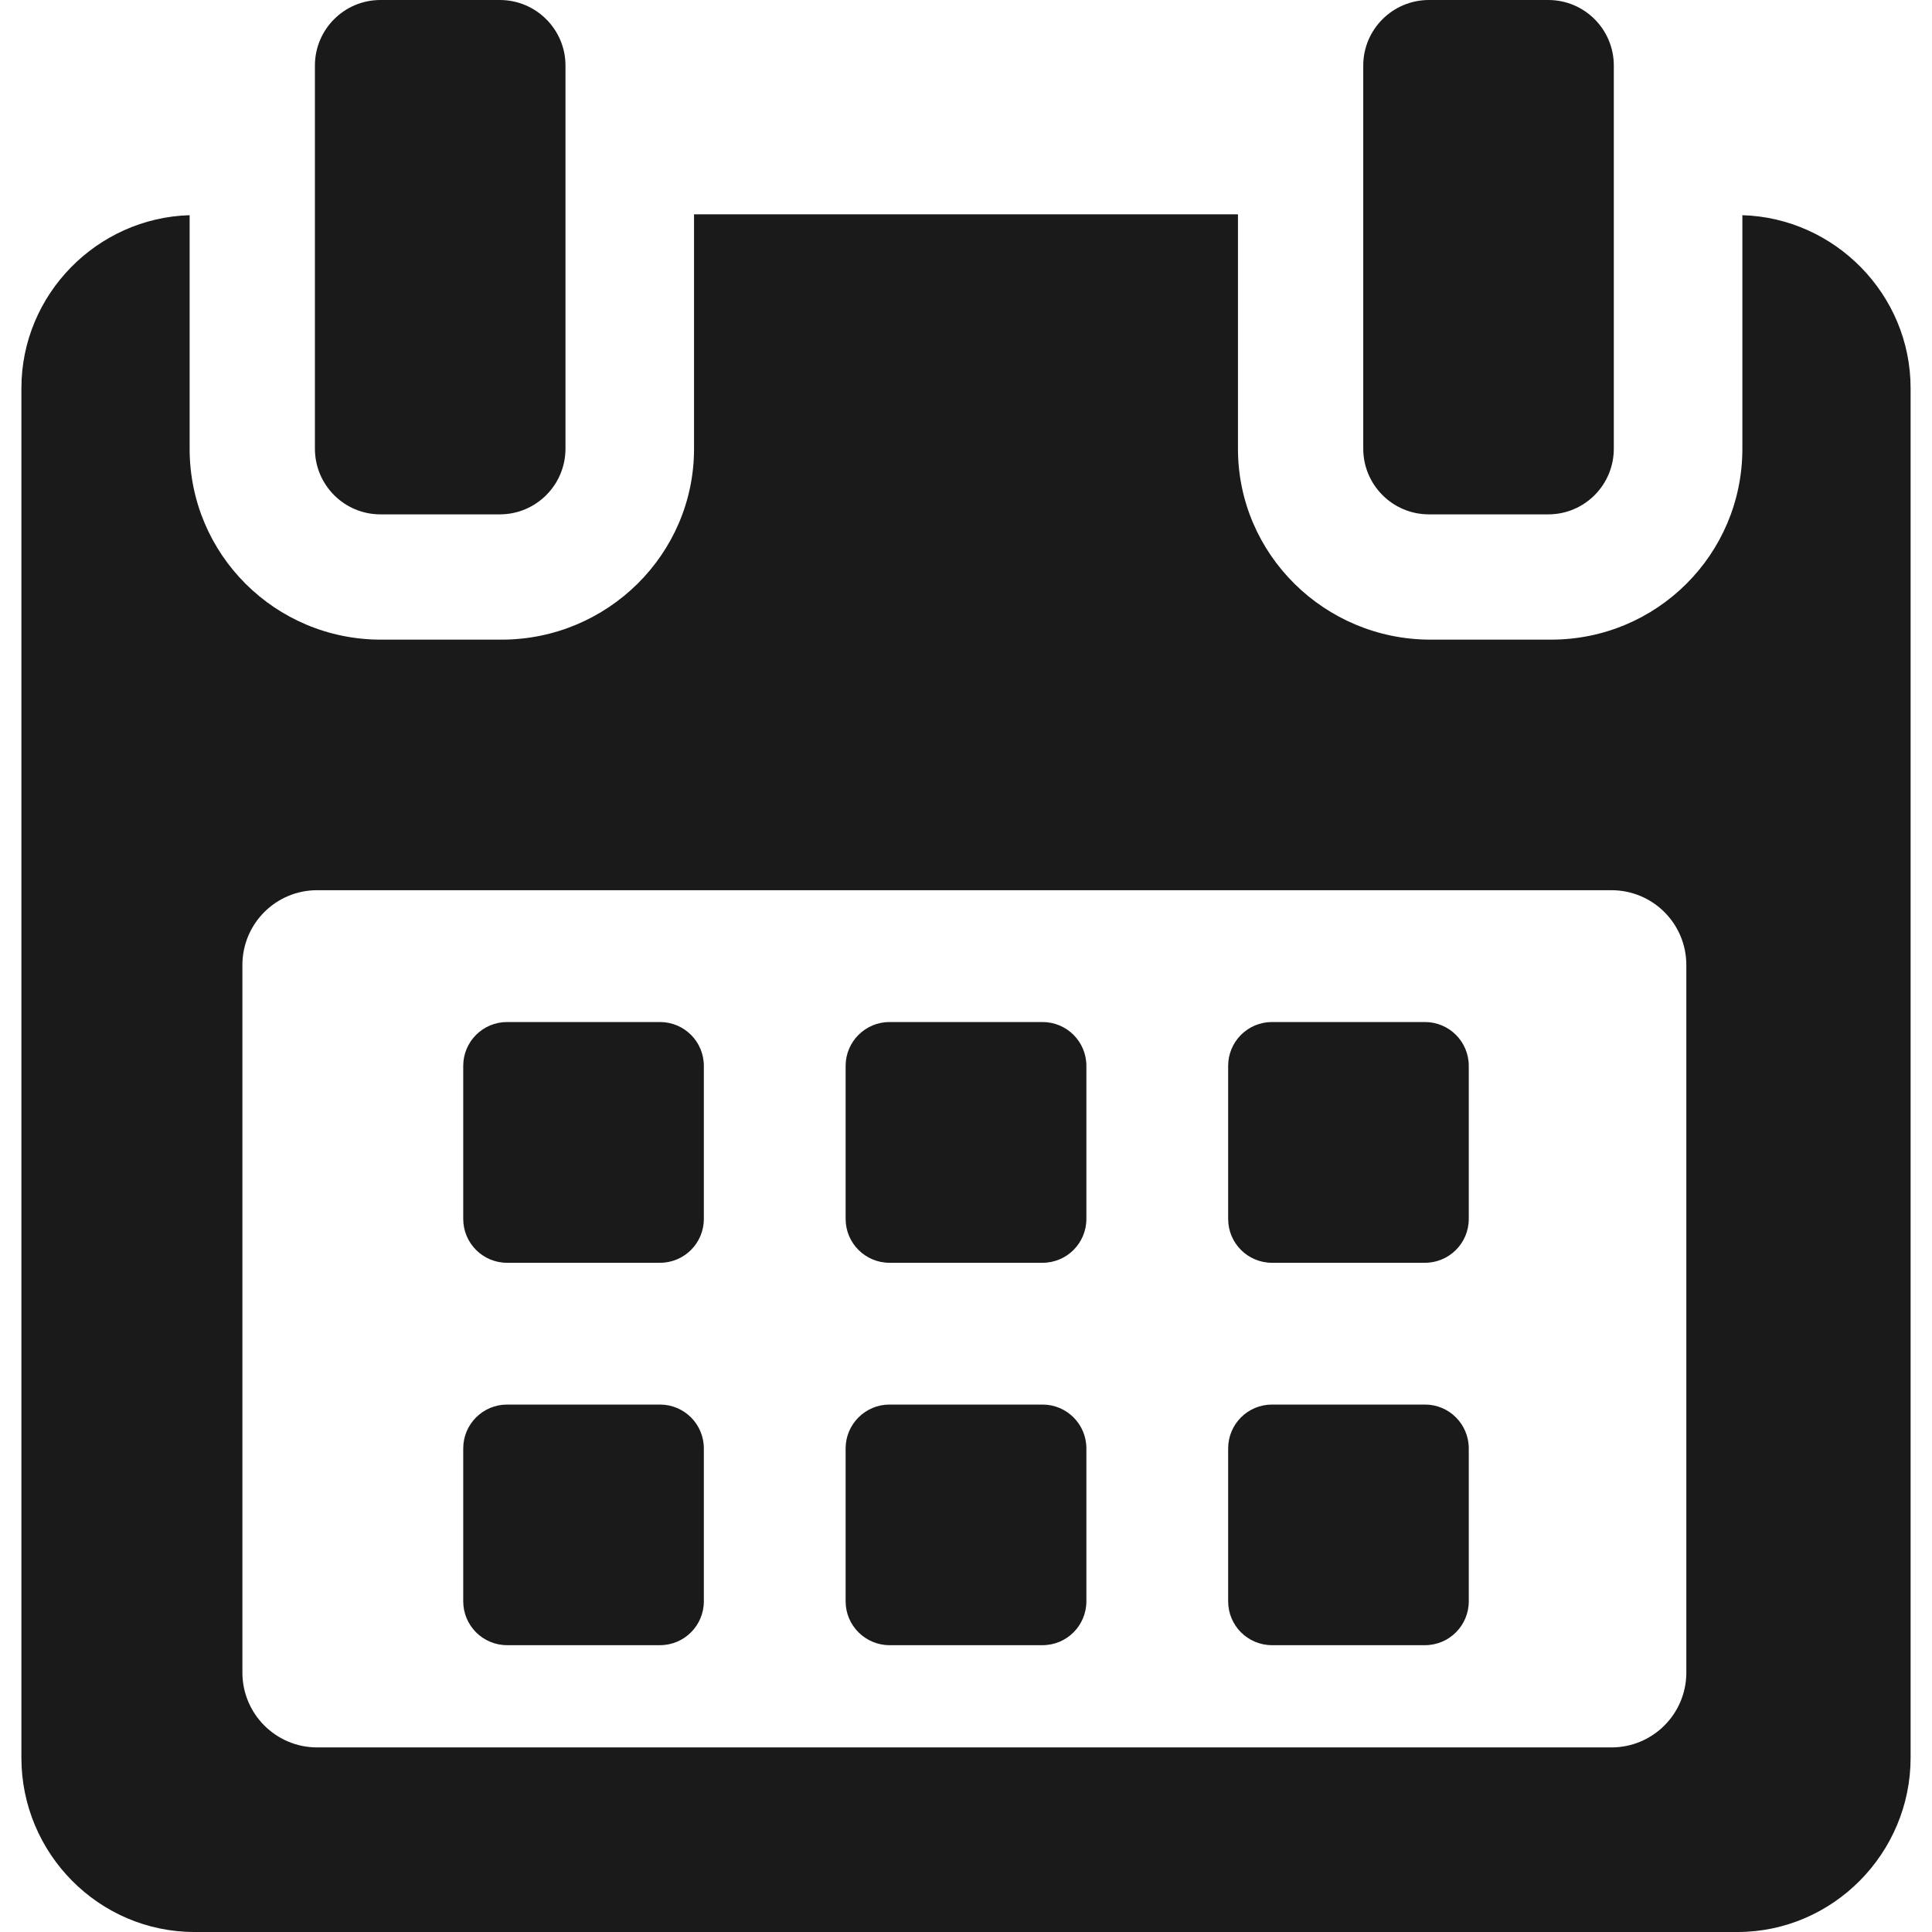 <svg width="13" height="13" viewBox="0 0 13 13" fill="none" xmlns="http://www.w3.org/2000/svg">
<path d="M4.736 7.172C4.736 7.009 4.604 6.877 4.441 6.877H3.412C3.249 6.877 3.117 7.009 3.117 7.172V8.202C3.117 8.365 3.249 8.497 3.412 8.497H4.441C4.604 8.497 4.736 8.365 4.736 8.202V7.172Z" fill="#1A1A1A"/>
<path d="M7.31 7.172C7.31 7.009 7.178 6.877 7.015 6.877H5.985C5.823 6.877 5.69 7.009 5.69 7.172V8.202C5.69 8.365 5.823 8.497 5.985 8.497H7.015C7.178 8.497 7.31 8.365 7.31 8.202V7.172Z" fill="#1A1A1A"/>
<path d="M9.883 7.172C9.883 7.009 9.751 6.877 9.588 6.877H8.559C8.396 6.877 8.264 7.009 8.264 7.172V8.202C8.264 8.365 8.396 8.497 8.559 8.497H9.588C9.751 8.497 9.883 8.365 9.883 8.202V7.172Z" fill="#1A1A1A"/>
<path d="M4.736 9.746C4.736 9.583 4.604 9.451 4.441 9.451H3.412C3.249 9.451 3.117 9.583 3.117 9.746V10.775C3.117 10.938 3.249 11.07 3.412 11.07H4.441C4.604 11.07 4.736 10.938 4.736 10.775V9.746Z" fill="#1A1A1A"/>
<path d="M7.31 9.746C7.31 9.583 7.178 9.451 7.015 9.451H5.985C5.823 9.451 5.69 9.583 5.69 9.746V10.775C5.69 10.938 5.823 11.07 5.985 11.07H7.015C7.178 11.07 7.31 10.938 7.31 10.775V9.746Z" fill="#1A1A1A"/>
<path d="M9.883 9.746C9.883 9.583 9.751 9.451 9.589 9.451H8.559C8.396 9.451 8.264 9.583 8.264 9.746V10.775C8.264 10.938 8.396 11.07 8.559 11.07H9.589C9.751 11.07 9.883 10.938 9.883 10.775V9.746Z" fill="#1A1A1A"/>
<path d="M11.724 1.448V3.02C11.724 3.731 11.148 4.304 10.437 4.304H9.625C8.914 4.304 8.33 3.731 8.33 3.02V1.442H4.67V3.02C4.67 3.731 4.086 4.304 3.375 4.304H2.563C1.852 4.304 1.276 3.731 1.276 3.02V1.448C0.654 1.466 0.144 1.98 0.144 2.612V11.828C0.144 12.472 0.666 13 1.309 13H11.691C12.333 13 12.856 12.47 12.856 11.828V2.612C12.856 1.98 12.345 1.466 11.724 1.448ZM11.347 11.254C11.347 11.532 11.122 11.758 10.843 11.758H2.134C1.856 11.758 1.631 11.532 1.631 11.254V6.494C1.631 6.215 1.856 5.99 2.134 5.99H10.843C11.122 5.99 11.347 6.215 11.347 6.494L11.347 11.254Z" fill="#1A1A1A"/>
<path d="M2.56 3.461H3.363C3.607 3.461 3.805 3.263 3.805 3.019V0.441C3.805 0.198 3.607 0 3.363 0H2.56C2.316 0 2.119 0.198 2.119 0.441V3.019C2.119 3.263 2.316 3.461 2.56 3.461Z" fill="#1A1A1A"/>
<path d="M9.615 3.461H10.418C10.662 3.461 10.859 3.263 10.859 3.019V0.441C10.859 0.198 10.662 0 10.418 0H9.615C9.371 0 9.173 0.198 9.173 0.441V3.019C9.173 3.263 9.371 3.461 9.615 3.461Z" fill="#1A1A1A"/>
</svg>
